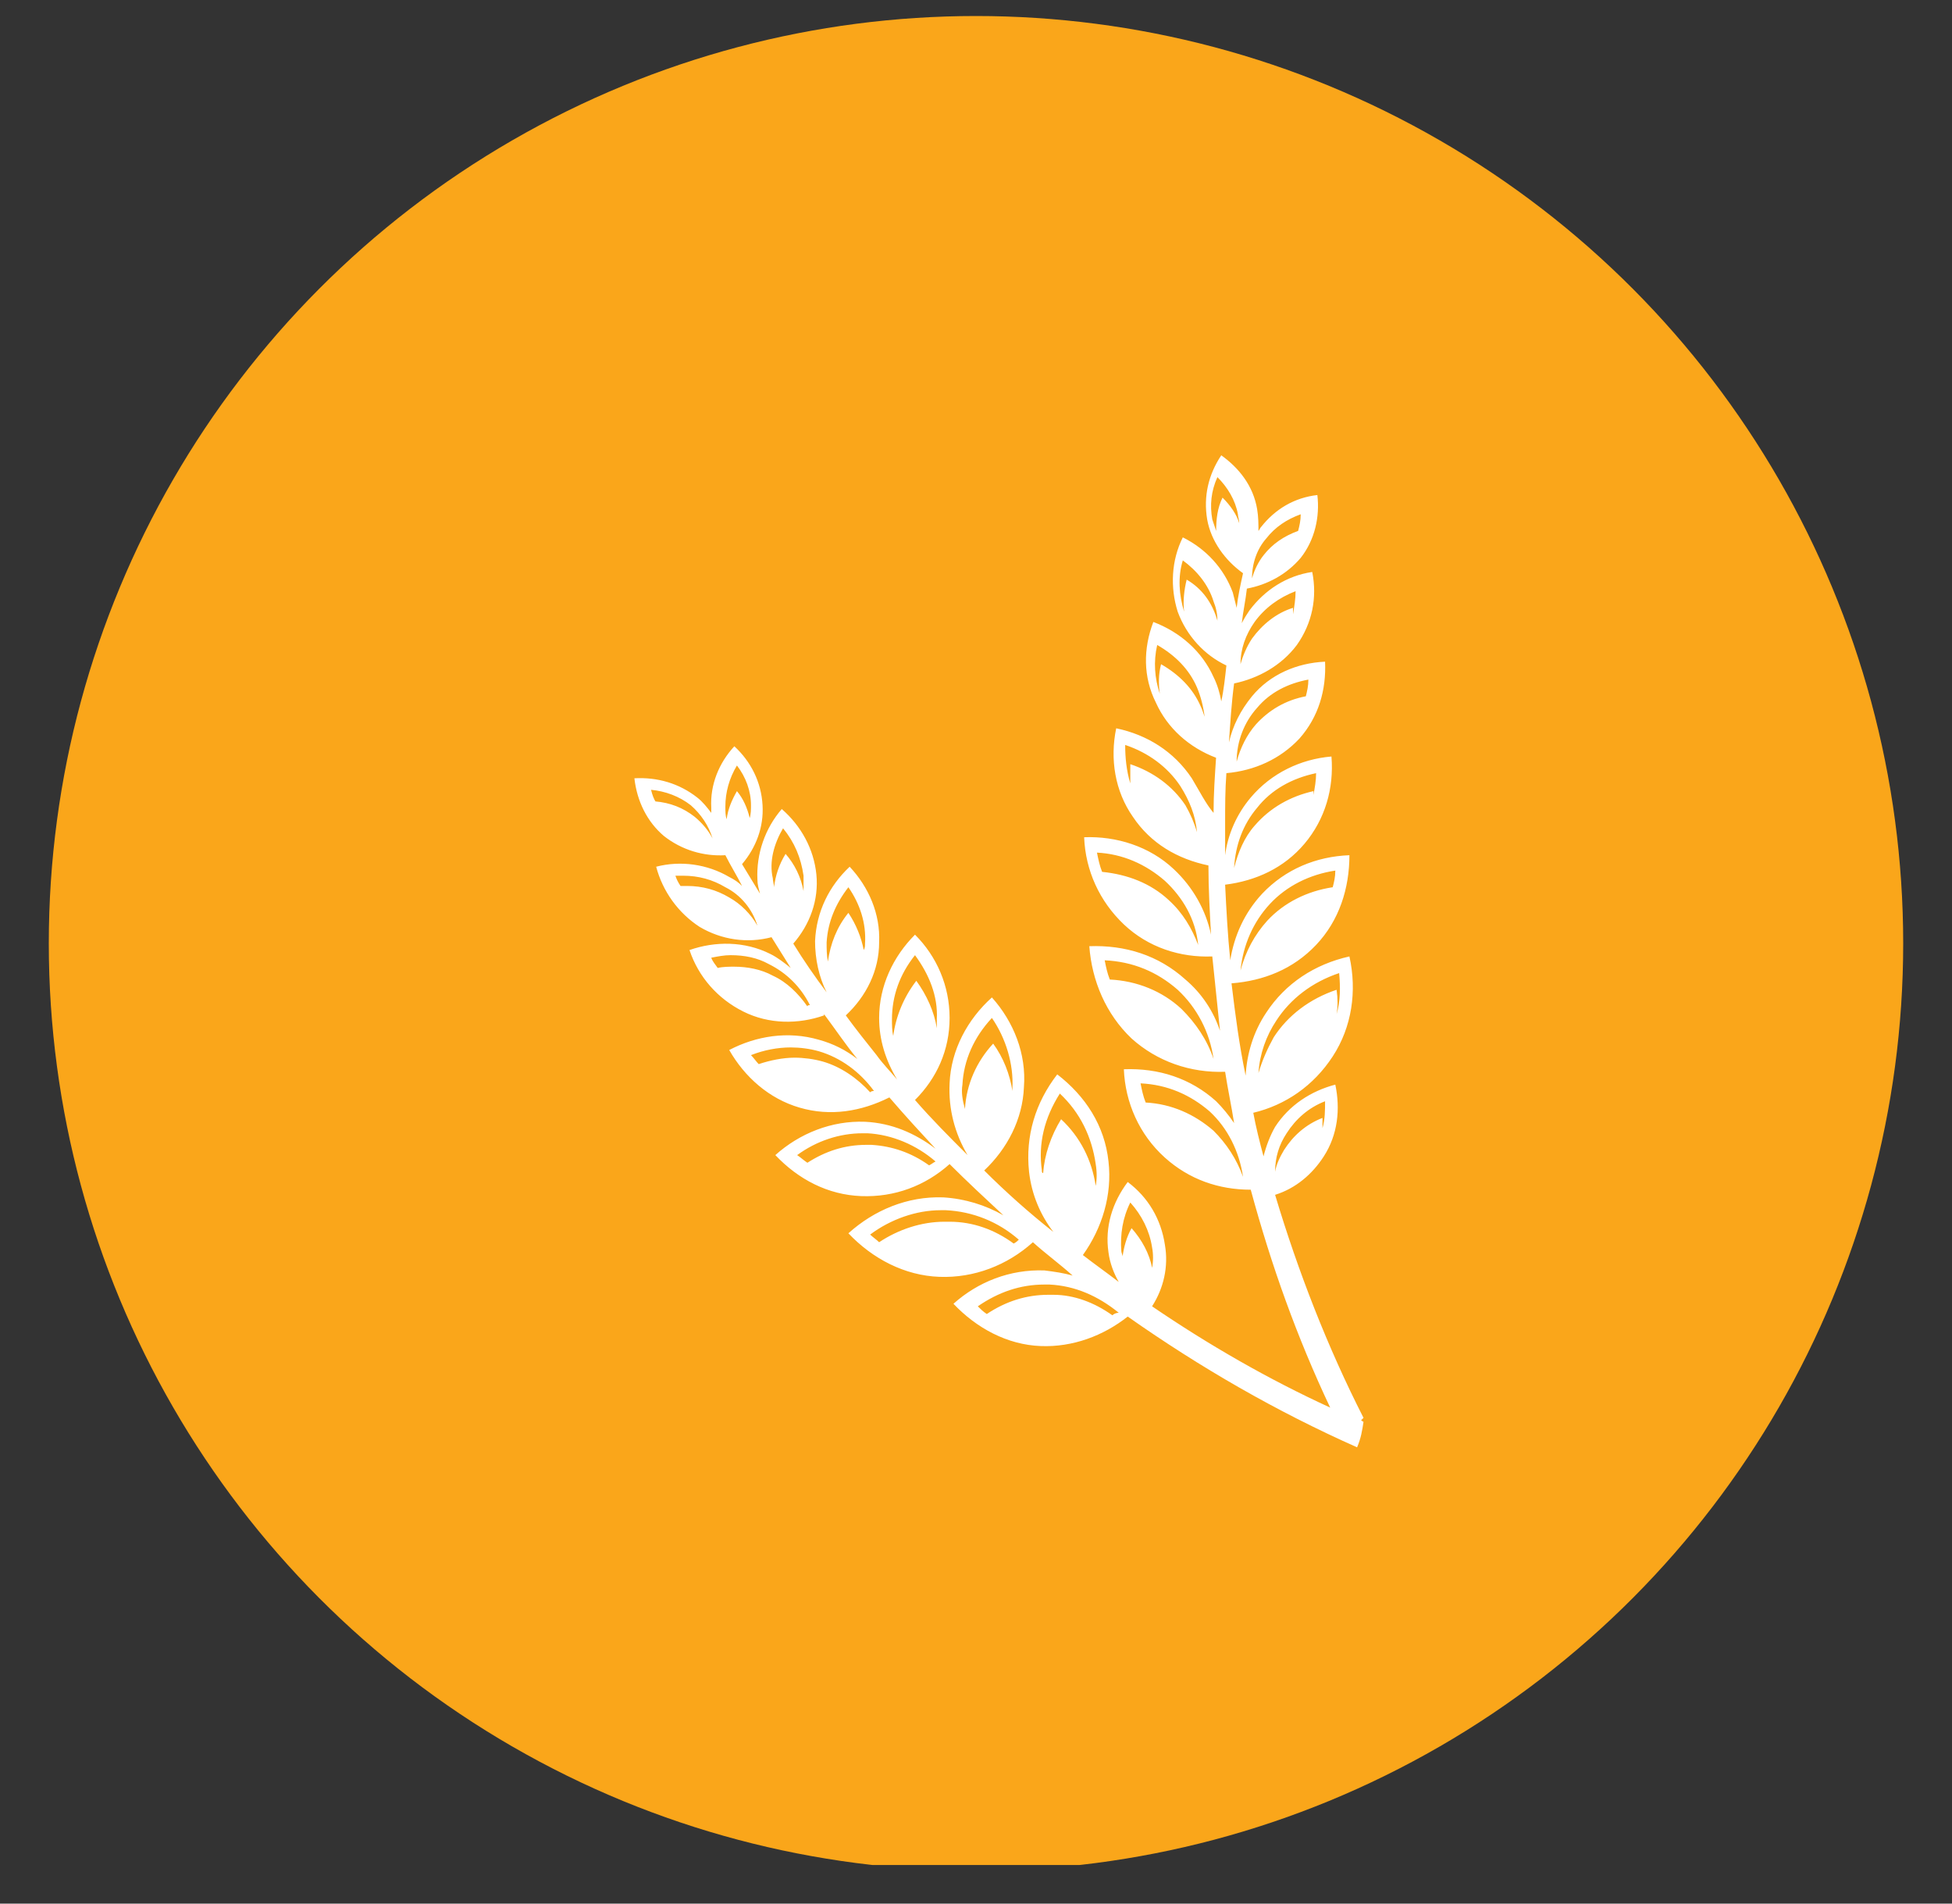 <svg width="40" height="39" viewBox="0 0 40 39" fill="none" xmlns="http://www.w3.org/2000/svg">
<rect x="0" y="0" width="40" height="39" fill="#333333" stroke="none"/>
<g clip-path="url(#clip0_2010_64)">
<circle cx="20" cy="19.328" r="19" fill="#FAA61A"/>
<path d="M27.941 29.127C27.914 29.127 27.914 29.1 27.888 29.1C27.914 29.074 27.914 29.074 27.941 29.048C27.205 27.604 26.601 26.054 26.129 24.479C26.549 24.348 26.89 24.059 27.127 23.691C27.415 23.245 27.468 22.72 27.363 22.221C26.864 22.352 26.418 22.641 26.129 23.087C26.024 23.271 25.945 23.481 25.892 23.691C25.814 23.402 25.735 23.087 25.682 22.798C26.339 22.641 26.916 22.247 27.31 21.643C27.704 21.039 27.809 20.304 27.652 19.595C26.943 19.753 26.339 20.146 25.945 20.75C25.682 21.144 25.551 21.59 25.525 22.037C25.394 21.407 25.315 20.803 25.236 20.146C25.892 20.094 26.496 19.858 26.969 19.359C27.442 18.86 27.652 18.203 27.652 17.521C26.969 17.547 26.339 17.809 25.866 18.308C25.499 18.702 25.289 19.175 25.21 19.674C25.157 19.149 25.131 18.65 25.105 18.125C25.735 18.046 26.313 17.783 26.733 17.284C27.153 16.785 27.337 16.155 27.284 15.499C26.654 15.551 26.05 15.84 25.63 16.339C25.341 16.68 25.157 17.101 25.105 17.521C25.105 17.311 25.105 17.101 25.105 16.864C25.105 16.523 25.105 16.181 25.131 15.84C25.709 15.788 26.234 15.551 26.628 15.131C27.022 14.685 27.179 14.133 27.153 13.556C26.575 13.582 26.024 13.818 25.656 14.265C25.42 14.553 25.262 14.869 25.183 15.21C25.21 14.816 25.236 14.396 25.289 14.002C25.788 13.897 26.26 13.634 26.575 13.214C26.89 12.768 26.995 12.243 26.89 11.718C26.365 11.796 25.919 12.085 25.604 12.505C25.551 12.584 25.499 12.663 25.446 12.768C25.472 12.532 25.525 12.295 25.551 12.059C25.971 11.98 26.365 11.77 26.654 11.429C26.943 11.061 27.048 10.589 26.995 10.142C26.523 10.195 26.129 10.431 25.84 10.799C25.814 10.825 25.814 10.851 25.788 10.877C25.788 10.746 25.788 10.589 25.761 10.431C25.682 9.958 25.394 9.591 25.026 9.328C24.763 9.722 24.658 10.168 24.737 10.641C24.816 11.088 25.105 11.481 25.472 11.744C25.42 11.98 25.367 12.217 25.341 12.453C25.315 12.348 25.289 12.243 25.262 12.138C25.078 11.639 24.711 11.245 24.238 11.009C24.002 11.481 23.976 12.033 24.133 12.532C24.317 13.031 24.685 13.424 25.131 13.634C25.105 13.871 25.078 14.133 25.026 14.37C25 14.212 24.947 14.028 24.868 13.871C24.632 13.346 24.186 12.952 23.634 12.742C23.424 13.293 23.424 13.871 23.687 14.396C23.923 14.921 24.369 15.315 24.921 15.525C24.921 15.525 24.921 15.525 24.921 15.499C24.895 15.893 24.868 16.26 24.868 16.654C24.711 16.47 24.58 16.208 24.422 15.945C24.055 15.394 23.503 15.052 22.873 14.921C22.742 15.551 22.847 16.208 23.214 16.733C23.582 17.284 24.133 17.599 24.763 17.731C24.763 18.203 24.79 18.676 24.816 19.149C24.711 18.65 24.448 18.177 24.055 17.809C23.556 17.337 22.873 17.127 22.216 17.153C22.243 17.836 22.532 18.466 23.03 18.939C23.529 19.411 24.186 19.621 24.842 19.595C24.895 20.094 24.947 20.619 25 21.118C24.868 20.724 24.632 20.356 24.291 20.068C23.739 19.569 23.057 19.359 22.322 19.385C22.374 20.094 22.663 20.777 23.188 21.276C23.713 21.748 24.396 21.984 25.105 21.958C25.157 22.299 25.236 22.667 25.289 23.009C25.183 22.851 25.052 22.693 24.921 22.562C24.396 22.089 23.739 21.879 23.03 21.906C23.057 22.588 23.346 23.245 23.871 23.717C24.369 24.164 24.974 24.374 25.63 24.374C26.05 25.923 26.575 27.393 27.258 28.838C25.997 28.26 24.763 27.551 23.608 26.763C23.844 26.396 23.949 25.949 23.871 25.503C23.792 24.978 23.529 24.531 23.109 24.216C22.794 24.636 22.637 25.135 22.715 25.66C22.742 25.87 22.82 26.081 22.925 26.264C22.689 26.081 22.427 25.897 22.19 25.713C22.584 25.162 22.794 24.479 22.715 23.796C22.637 23.061 22.243 22.457 21.665 22.011C21.219 22.588 21.009 23.271 21.087 24.006C21.14 24.479 21.324 24.899 21.586 25.24C21.087 24.846 20.615 24.426 20.168 23.98C20.641 23.534 20.956 22.93 20.982 22.273C21.035 21.59 20.772 20.934 20.326 20.435C19.827 20.882 19.486 21.512 19.459 22.195C19.433 22.72 19.564 23.218 19.827 23.665C19.459 23.297 19.092 22.93 18.75 22.536C19.197 22.089 19.459 21.512 19.459 20.855C19.459 20.199 19.197 19.595 18.75 19.149C18.304 19.595 18.015 20.199 18.015 20.855C18.015 21.302 18.146 21.722 18.383 22.116C18.252 21.958 18.094 21.801 17.963 21.617C17.753 21.354 17.543 21.092 17.332 20.803C17.753 20.409 18.015 19.884 18.015 19.306C18.041 18.729 17.805 18.177 17.411 17.757C16.991 18.151 16.729 18.676 16.702 19.28C16.702 19.648 16.781 20.015 16.939 20.33C16.702 20.015 16.466 19.674 16.256 19.332C16.597 18.939 16.781 18.44 16.729 17.915C16.676 17.389 16.413 16.917 16.02 16.575C15.678 16.969 15.495 17.494 15.521 18.02C15.521 18.125 15.547 18.203 15.573 18.308C15.442 18.098 15.337 17.915 15.206 17.704C15.495 17.363 15.652 16.943 15.626 16.497C15.6 16.024 15.389 15.604 15.048 15.289C14.733 15.63 14.549 16.076 14.575 16.549C14.575 16.575 14.575 16.628 14.575 16.654C14.497 16.549 14.392 16.418 14.287 16.339C13.919 16.05 13.473 15.919 13 15.945C13.053 16.418 13.263 16.838 13.604 17.127C13.972 17.416 14.418 17.547 14.864 17.521C14.969 17.731 15.101 17.941 15.206 18.151C15.127 18.072 15.048 18.02 14.943 17.967C14.497 17.704 13.945 17.626 13.446 17.757C13.578 18.256 13.893 18.702 14.339 18.991C14.786 19.254 15.311 19.332 15.81 19.201C15.941 19.411 16.072 19.621 16.203 19.831C16.072 19.726 15.941 19.621 15.783 19.543C15.258 19.28 14.654 19.28 14.129 19.464C14.313 20.015 14.707 20.462 15.232 20.724C15.757 20.987 16.361 20.987 16.886 20.803C16.886 20.803 16.886 20.803 16.886 20.777C17.122 21.092 17.332 21.407 17.569 21.696C17.332 21.512 17.07 21.381 16.781 21.302C16.151 21.118 15.495 21.223 14.943 21.512C15.258 22.063 15.757 22.51 16.387 22.693C17.017 22.877 17.648 22.772 18.225 22.483C18.54 22.851 18.855 23.192 19.171 23.534C18.75 23.218 18.278 23.009 17.726 22.982C17.044 22.956 16.387 23.218 15.888 23.665C16.361 24.164 16.965 24.479 17.648 24.505C18.33 24.531 18.96 24.295 19.459 23.849C19.827 24.216 20.195 24.558 20.562 24.899C20.195 24.689 19.774 24.558 19.328 24.531C18.593 24.505 17.91 24.794 17.385 25.267C17.884 25.792 18.54 26.133 19.249 26.159C19.958 26.186 20.641 25.923 21.166 25.45C21.429 25.687 21.718 25.897 21.98 26.133C21.796 26.081 21.613 26.054 21.402 26.028C20.694 26.002 20.037 26.264 19.538 26.711C20.011 27.21 20.641 27.551 21.324 27.577C21.98 27.604 22.61 27.367 23.109 26.973C24.606 28.024 26.155 28.916 27.809 29.652C27.888 29.468 27.914 29.31 27.941 29.127ZM26.365 23.218C26.549 22.93 26.811 22.693 27.153 22.562C27.153 22.746 27.153 22.93 27.1 23.113C27.1 23.035 27.1 22.982 27.1 22.903C26.759 23.035 26.496 23.271 26.313 23.56C26.234 23.691 26.155 23.849 26.129 24.006C26.129 23.717 26.208 23.455 26.365 23.218ZM26.155 20.908C26.444 20.462 26.89 20.12 27.442 19.936C27.468 20.225 27.468 20.514 27.389 20.777C27.415 20.619 27.415 20.462 27.389 20.278C26.838 20.462 26.391 20.803 26.102 21.249C25.971 21.485 25.866 21.722 25.788 21.984C25.814 21.59 25.945 21.223 26.155 20.908ZM26.024 18.518C26.365 18.151 26.838 17.915 27.363 17.836C27.363 17.967 27.337 18.072 27.31 18.177C26.785 18.256 26.313 18.492 25.971 18.86C25.709 19.149 25.525 19.49 25.42 19.884C25.472 19.359 25.682 18.886 26.024 18.518ZM25.761 16.549C26.05 16.181 26.47 15.945 26.969 15.84C26.969 15.998 26.943 16.129 26.916 16.287C26.916 16.26 26.916 16.234 26.916 16.208C26.444 16.313 26.024 16.549 25.709 16.917C25.499 17.153 25.367 17.468 25.289 17.783C25.315 17.311 25.472 16.89 25.761 16.549ZM25.761 14.501C26.024 14.186 26.391 14.002 26.811 13.923C26.811 14.055 26.785 14.16 26.759 14.265C26.339 14.344 25.997 14.553 25.735 14.842C25.551 15.052 25.42 15.315 25.341 15.604C25.341 15.184 25.499 14.79 25.761 14.501ZM25.709 12.742C25.919 12.453 26.208 12.243 26.549 12.112C26.549 12.269 26.523 12.427 26.496 12.584C26.496 12.532 26.496 12.505 26.496 12.453C26.155 12.558 25.866 12.794 25.656 13.083C25.551 13.241 25.472 13.424 25.42 13.608C25.42 13.293 25.525 13.004 25.709 12.742ZM24.317 11.875C24.265 12.085 24.238 12.322 24.265 12.532C24.16 12.19 24.133 11.823 24.238 11.481C24.527 11.691 24.763 11.98 24.868 12.322C24.921 12.453 24.947 12.584 24.947 12.716C24.842 12.348 24.632 12.059 24.317 11.875ZM24.606 14.475C24.448 14.107 24.16 13.818 23.792 13.608C23.739 13.818 23.739 14.002 23.766 14.212C23.661 13.897 23.634 13.556 23.713 13.214C24.081 13.424 24.369 13.713 24.527 14.081C24.606 14.265 24.658 14.475 24.685 14.685C24.658 14.606 24.632 14.527 24.606 14.475ZM24.553 19.359C24.422 19.017 24.238 18.702 23.949 18.44C23.582 18.098 23.109 17.915 22.584 17.862C22.532 17.731 22.505 17.599 22.479 17.468C23.004 17.494 23.477 17.704 23.871 18.046C24.238 18.387 24.501 18.834 24.553 19.359C24.58 19.359 24.553 19.359 24.553 19.359ZM24.868 21.696C24.737 21.302 24.501 20.96 24.212 20.672C23.818 20.304 23.293 20.094 22.742 20.068C22.689 19.936 22.663 19.805 22.637 19.674C23.214 19.7 23.713 19.91 24.133 20.278C24.527 20.645 24.79 21.144 24.868 21.696ZM25.472 24.111C25.341 23.744 25.131 23.429 24.868 23.166C24.475 22.825 24.002 22.615 23.477 22.588C23.424 22.457 23.398 22.326 23.372 22.195C23.923 22.221 24.396 22.431 24.79 22.772C25.157 23.113 25.394 23.586 25.472 24.111ZM25.945 11.035C26.129 10.799 26.365 10.641 26.654 10.536C26.654 10.667 26.628 10.772 26.601 10.877C26.313 10.982 26.076 11.14 25.892 11.376C25.788 11.508 25.709 11.665 25.656 11.849C25.656 11.534 25.761 11.245 25.945 11.035ZM25.052 10.195C24.947 10.405 24.921 10.641 24.921 10.877C24.895 10.799 24.868 10.72 24.842 10.641C24.79 10.352 24.816 10.063 24.947 9.775C25.157 9.985 25.315 10.247 25.367 10.536C25.367 10.589 25.394 10.641 25.394 10.72C25.341 10.536 25.21 10.352 25.052 10.195ZM24.291 16.497C24.028 16.103 23.634 15.814 23.162 15.656C23.162 15.788 23.162 15.919 23.162 16.05C23.083 15.788 23.057 15.525 23.057 15.262C23.529 15.42 23.923 15.709 24.186 16.103C24.369 16.392 24.501 16.707 24.527 17.048C24.475 16.864 24.396 16.68 24.291 16.497ZM23.162 24.636C23.398 24.899 23.556 25.214 23.608 25.555C23.634 25.687 23.634 25.844 23.608 25.976C23.556 25.687 23.398 25.398 23.188 25.162C23.083 25.345 23.03 25.555 23.004 25.739C23.004 25.713 22.978 25.66 22.978 25.634C22.952 25.293 23.004 24.951 23.162 24.636ZM21.35 23.98C21.271 23.429 21.402 22.903 21.718 22.404C22.138 22.798 22.374 23.297 22.453 23.849C22.479 24.006 22.479 24.164 22.453 24.295C22.374 23.77 22.138 23.297 21.744 22.93C21.534 23.271 21.402 23.665 21.376 24.032C21.35 24.032 21.35 24.006 21.35 23.98ZM19.722 22.221C19.748 21.722 19.958 21.249 20.326 20.855C20.615 21.276 20.772 21.801 20.746 22.299C20.746 22.326 20.746 22.326 20.746 22.352C20.694 22.011 20.562 21.669 20.352 21.381C20.011 21.748 19.801 22.221 19.774 22.72C19.722 22.536 19.696 22.378 19.722 22.221ZM18.278 20.882C18.278 20.409 18.435 19.963 18.75 19.569C19.039 19.963 19.223 20.409 19.197 20.882C19.197 20.934 19.197 20.987 19.197 21.065C19.144 20.724 18.987 20.383 18.777 20.094C18.514 20.435 18.357 20.829 18.304 21.223C18.278 21.118 18.278 20.987 18.278 20.882ZM17.385 18.177C17.621 18.518 17.753 18.912 17.726 19.332C17.726 19.385 17.726 19.411 17.7 19.464C17.648 19.201 17.543 18.939 17.385 18.702C17.149 18.991 17.017 19.332 16.965 19.7C16.939 19.569 16.939 19.437 16.939 19.306C16.965 18.886 17.122 18.518 17.385 18.177ZM16.046 16.969C16.282 17.258 16.413 17.573 16.466 17.941C16.466 18.046 16.466 18.151 16.466 18.256C16.413 17.967 16.282 17.704 16.098 17.494C15.967 17.704 15.888 17.941 15.862 18.177C15.862 18.125 15.836 18.046 15.836 17.993C15.757 17.652 15.862 17.284 16.046 16.969ZM15.521 18.965C15.389 18.729 15.179 18.518 14.943 18.387C14.681 18.23 14.392 18.151 14.077 18.151C14.024 18.151 13.972 18.151 13.945 18.151C13.893 18.072 13.867 18.02 13.84 17.941C13.893 17.941 13.945 17.941 13.998 17.941C14.313 17.941 14.602 18.02 14.864 18.177C15.179 18.335 15.416 18.623 15.521 18.965C15.547 18.965 15.521 18.965 15.521 18.965ZM16.545 20.619C16.361 20.356 16.125 20.12 15.836 19.989C15.6 19.858 15.311 19.805 15.048 19.805C14.943 19.805 14.812 19.805 14.707 19.831C14.654 19.753 14.602 19.7 14.575 19.621C14.707 19.595 14.838 19.569 14.969 19.569C15.258 19.569 15.521 19.621 15.757 19.753C16.125 19.936 16.413 20.225 16.597 20.593C16.571 20.593 16.545 20.593 16.545 20.619ZM19.039 23.875C18.672 23.612 18.278 23.481 17.858 23.455C17.831 23.455 17.779 23.455 17.753 23.455C17.306 23.455 16.912 23.586 16.545 23.822C16.466 23.77 16.413 23.717 16.335 23.665C16.729 23.376 17.201 23.218 17.674 23.218C17.7 23.218 17.753 23.218 17.779 23.218C18.278 23.245 18.777 23.455 19.171 23.796C19.118 23.822 19.092 23.849 19.039 23.875ZM15.101 15.683C15.284 15.919 15.389 16.208 15.389 16.497C15.389 16.575 15.389 16.68 15.363 16.759C15.311 16.549 15.232 16.365 15.101 16.208C14.996 16.392 14.917 16.575 14.89 16.785C14.864 16.707 14.864 16.628 14.864 16.523C14.864 16.234 14.943 15.945 15.101 15.683ZM14.234 16.733C13.998 16.549 13.735 16.444 13.42 16.418C13.42 16.444 13.42 16.444 13.446 16.444C13.394 16.365 13.368 16.287 13.341 16.181C13.63 16.208 13.919 16.313 14.155 16.497C14.365 16.68 14.523 16.917 14.602 17.179C14.523 17.022 14.392 16.864 14.234 16.733ZM17.831 22.378C17.569 22.089 17.227 21.853 16.86 21.748C16.676 21.696 16.466 21.669 16.282 21.669C16.046 21.669 15.783 21.722 15.547 21.801C15.495 21.748 15.442 21.669 15.389 21.617C15.652 21.512 15.941 21.459 16.203 21.459C16.387 21.459 16.597 21.485 16.781 21.538C17.227 21.669 17.621 21.958 17.91 22.352C17.884 22.352 17.858 22.352 17.831 22.378ZM20.772 25.477C20.378 25.188 19.932 25.03 19.459 25.03C19.433 25.03 19.407 25.03 19.354 25.03C18.882 25.03 18.409 25.188 18.015 25.45C17.963 25.398 17.884 25.345 17.831 25.293C18.252 24.978 18.777 24.794 19.276 24.794C19.302 24.794 19.328 24.794 19.381 24.794C19.932 24.82 20.457 25.03 20.877 25.398C20.851 25.424 20.825 25.45 20.772 25.477ZM22.794 26.947C22.427 26.684 22.006 26.527 21.586 26.527C21.56 26.527 21.508 26.527 21.481 26.527C21.035 26.527 20.615 26.658 20.221 26.921C20.142 26.868 20.09 26.816 20.037 26.763C20.457 26.474 20.904 26.317 21.402 26.317C21.429 26.317 21.481 26.317 21.508 26.317C22.033 26.343 22.505 26.553 22.925 26.895C22.873 26.895 22.82 26.921 22.794 26.947Z" fill="white"/>
</g>
<defs>
<clipPath id="clip0_2010_64">
<rect width="38.209" height="38.209" fill="white" transform="translate(0.878)"/>
</clipPath>
</defs>
</svg>
